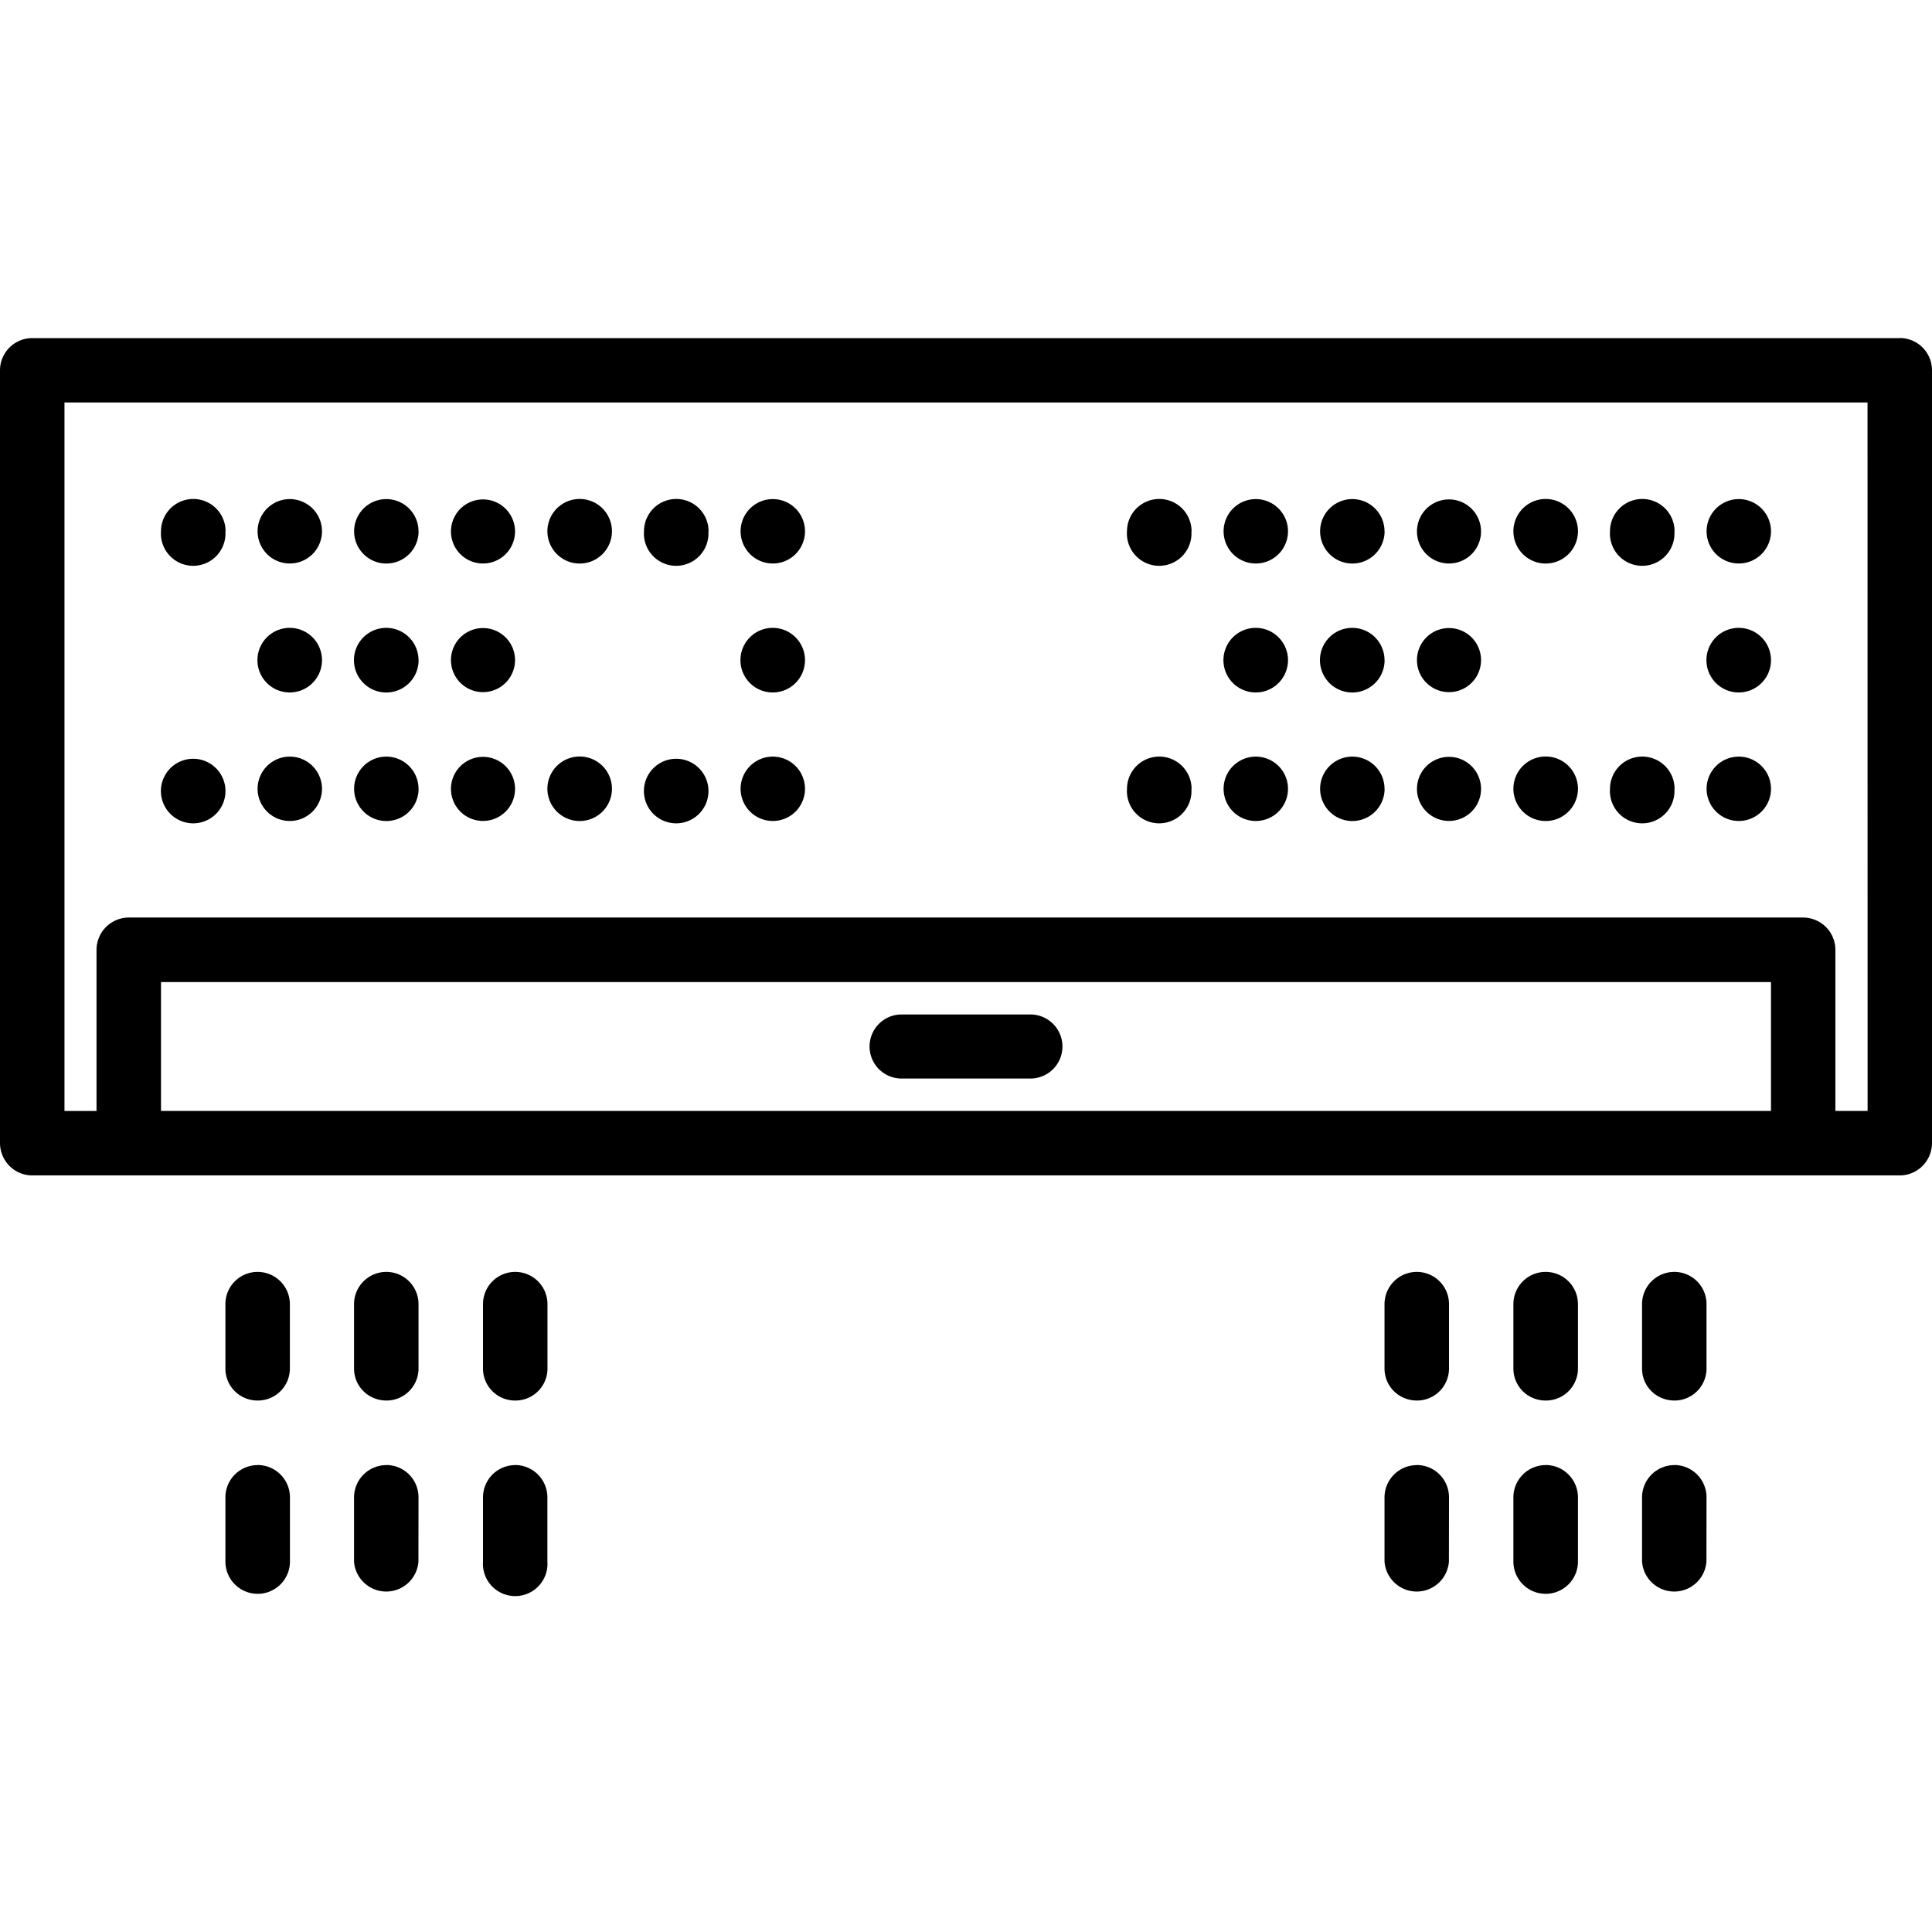 <svg xmlns="http://www.w3.org/2000/svg" width="32" height="32" viewBox="0 0 24 24">
    <path d="M23.602 4.2H.398A.401.401 0 0 0 0 4.601v9.597c0 .223.18.403.398.403h23.204c.218 0 .398-.18.398-.403V4.602a.401.401 0 0 0-.398-.403zM2 13.8v-1.6h20v1.6zm21.2 0h-.4v-2a.402.402 0 0 0-.402-.402H1.602a.402.402 0 0 0-.403.403v2H.801V5h22.398zm0 0"/>
    <path d="M12.8 12.602h-1.6a.398.398 0 1 0 0 .796h1.6a.398.398 0 1 0 0-.796zm0 0M14.8 6.602A.401.401 0 1 1 14 6.597a.401.401 0 0 1 .802.005zm0 0M16 6.602a.4.4 0 1 1-.8-.004.4.4 0 0 1 .8.004zm0 0M17.2 6.602a.4.4 0 1 1-.801-.004.4.4 0 0 1 .8.004zm0 0M18.398 6.602a.398.398 0 1 1-.796 0 .398.398 0 1 1 .796 0zm0 0M19.602 6.602a.401.401 0 1 1-.802-.005.401.401 0 0 1 .802.005zm0 0M20.8 6.602A.401.401 0 1 1 20 6.597a.401.401 0 0 1 .802.005zm0 0M22 6.602a.4.4 0 1 1-.8-.004.4.4 0 0 1 .8.004zm0 0M14.8 8.2a.401.401 0 1 1 0 0zm0 0M16 8.2a.401.401 0 1 1-.802.002.401.401 0 0 1 .802-.003zm0 0M17.2 8.2a.401.401 0 1 1-.803.002.401.401 0 0 1 .802-.003zm0 0M18.398 8.2a.398.398 0 1 1-.796 0 .398.398 0 1 1 .796 0zm0 0M19.602 8.2a.401.401 0 1 1 0 0zm0 0M20.8 8.2a.401.401 0 1 1 0 0zm0 0M22 8.2a.401.401 0 1 1-.802.002.401.401 0 0 1 .802-.003zm0 0M14.8 9.8A.401.401 0 1 1 14 9.797a.401.401 0 0 1 .802.005zm0 0M16 9.8a.4.4 0 1 1-.8-.003.4.4 0 0 1 .8.004zm0 0M17.2 9.8a.4.4 0 1 1-.801-.003.4.4 0 0 1 .8.004zm0 0M18.398 9.8a.398.398 0 1 1-.796 0 .398.398 0 1 1 .796 0zm0 0M19.602 9.8a.401.401 0 1 1-.802-.004.401.401 0 0 1 .802.005zm0 0M20.8 9.8A.401.401 0 1 1 20 9.797a.401.401 0 0 1 .802.005zm0 0M22 9.8a.4.4 0 1 1-.8-.003.4.4 0 0 1 .8.004zm0 0M2.8 6.602A.401.401 0 1 1 2 6.597a.401.401 0 0 1 .802.005zm0 0M4 6.602a.4.4 0 1 1-.8-.004.4.4 0 0 1 .8.004zm0 0M5.2 6.602a.4.4 0 1 1-.801-.004.4.4 0 0 1 .8.004zm0 0M6.398 6.602a.398.398 0 1 1-.796 0 .398.398 0 1 1 .796 0zm0 0M7.602 6.602a.401.401 0 1 1-.802-.005.401.401 0 0 1 .802.005zm0 0M8.8 6.602A.401.401 0 1 1 8 6.597a.401.401 0 0 1 .802.005zm0 0M10 6.602a.4.4 0 1 1-.8-.004.4.4 0 0 1 .8.004zm0 0M2.8 8.2a.401.401 0 1 1 0 0zm0 0M4 8.2a.401.401 0 1 1-.802.002A.401.401 0 0 1 4 8.199zm0 0M5.2 8.2a.401.401 0 1 1-.803.002.401.401 0 0 1 .802-.003zm0 0M6.398 8.2a.398.398 0 1 1-.796 0 .398.398 0 1 1 .796 0zm0 0M7.602 8.2a.401.401 0 1 1 0 0zm0 0M8.8 8.2a.401.401 0 1 1 0 0zm0 0M10 8.2a.401.401 0 1 1-.802.002.401.401 0 0 1 .802-.003zm0 0M2.8 9.8A.401.401 0 1 1 2 9.797.401.401 0 0 1 2.8 9.8zm0 0M4 9.8a.4.4 0 1 1-.8-.003.4.4 0 0 1 .8.004zm0 0M5.2 9.8a.4.4 0 1 1-.801-.003.4.4 0 0 1 .8.004zm0 0M6.398 9.8a.398.398 0 1 1-.796 0 .398.398 0 1 1 .796 0zm0 0M7.602 9.8a.401.401 0 1 1-.802-.004.401.401 0 0 1 .802.005zm0 0M8.8 9.8A.401.401 0 1 1 8 9.797.401.401 0 0 1 8.8 9.8zm0 0M10 9.8a.4.4 0 1 1-.8-.003.4.4 0 0 1 .8.004zm0 0M3.2 15.8a.4.4 0 0 0-.4.4v.8c0 .223.18.398.4.398A.398.398 0 0 0 3.601 17v-.8a.401.401 0 0 0-.403-.4zm0 0M3.2 18.2a.401.401 0 0 0-.4.402v.796a.401.401 0 1 0 .802 0v-.796a.402.402 0 0 0-.403-.403zm0 0M4.8 15.8a.401.401 0 0 0-.402.4v.8c0 .223.18.398.403.398A.398.398 0 0 0 5.199 17v-.8a.4.4 0 0 0-.398-.4zm0 0M4.8 18.2a.402.402 0 0 0-.402.402v.796a.401.401 0 0 0 .8 0l.001-.796a.401.401 0 0 0-.398-.403zm0 0M6.398 15.8a.4.4 0 0 0-.398.4v.8c0 .223.18.398.398.398A.398.398 0 0 0 6.801 17v-.8a.401.401 0 0 0-.403-.4zm0 0M6.398 18.2a.401.401 0 0 0-.398.402v.796a.401.401 0 1 0 .8 0v-.796a.402.402 0 0 0-.402-.403zm0 0M17.602 15.8a.401.401 0 0 0-.403.4v.8c0 .223.18.398.403.398A.398.398 0 0 0 18 17v-.8a.4.4 0 0 0-.398-.4zm0 0M17.602 18.2a.402.402 0 0 0-.403.402v.796a.401.401 0 0 0 .8 0l.001-.796a.401.401 0 0 0-.398-.403zm0 0M19.2 15.8a.4.4 0 0 0-.4.4v.8c0 .223.18.398.4.398a.398.398 0 0 0 .402-.398v-.8a.401.401 0 0 0-.403-.4zm0 0M19.2 18.2a.401.401 0 0 0-.4.402v.796a.401.401 0 1 0 .802 0v-.796a.402.402 0 0 0-.403-.403zm0 0M20.8 15.8a.401.401 0 0 0-.402.4v.8c0 .223.18.398.403.398a.398.398 0 0 0 .398-.398v-.8a.4.4 0 0 0-.398-.4zm0 0M20.8 18.2a.402.402 0 0 0-.402.402v.796a.401.401 0 0 0 .8 0l.001-.796a.401.401 0 0 0-.398-.403zm0 0"/>
</svg>
